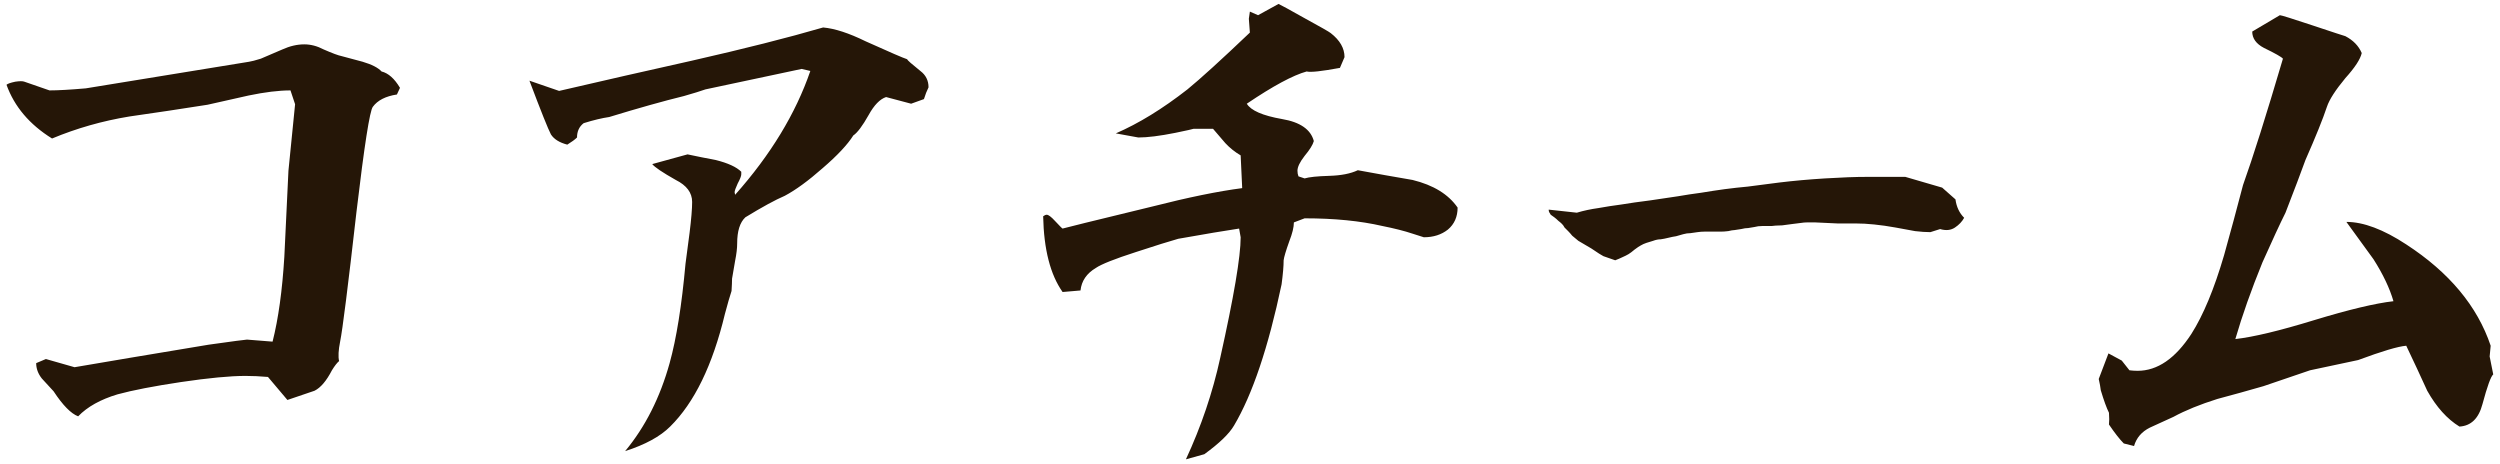 <svg width="167" height="31" viewBox="0 0 167 31" fill="none" xmlns="http://www.w3.org/2000/svg">
<path d="M20.327 2.963C20.76 2.963 21.193 3.077 21.626 3.305C22.196 3.555 22.594 3.703 22.822 3.749C23.506 3.931 23.973 4.057 24.224 4.125C24.839 4.307 25.26 4.524 25.488 4.774C25.944 4.888 26.354 5.253 26.719 5.868L26.514 6.312C25.762 6.426 25.226 6.7 24.907 7.133C24.702 7.383 24.338 9.719 23.814 14.14C23.244 19.153 22.879 22.047 22.72 22.821C22.606 23.391 22.583 23.824 22.651 24.12C22.515 24.234 22.355 24.439 22.173 24.735C21.808 25.442 21.421 25.898 21.011 26.102C20.395 26.308 19.792 26.513 19.199 26.718L17.9 25.18C17.376 25.134 16.875 25.111 16.396 25.111C15.371 25.111 13.935 25.248 12.09 25.521C10.267 25.795 8.854 26.068 7.852 26.342C6.712 26.684 5.835 27.174 5.22 27.811C4.741 27.629 4.194 27.071 3.579 26.137C3.328 25.863 3.066 25.578 2.793 25.282C2.542 24.963 2.417 24.621 2.417 24.257L3.066 23.983L4.98 24.53C6.963 24.189 9.948 23.687 13.935 23.026C15.553 22.799 16.408 22.685 16.499 22.685C16.499 22.685 17.069 22.73 18.208 22.821C18.595 21.295 18.857 19.403 18.994 17.148C19.085 15.233 19.176 13.319 19.268 11.405C19.268 11.405 19.416 9.924 19.712 6.962L19.404 6.039C18.63 6.039 17.695 6.153 16.602 6.381C15.69 6.586 14.779 6.791 13.867 6.996C12.135 7.27 10.392 7.532 8.638 7.782C6.838 8.078 5.117 8.568 3.477 9.252C1.973 8.318 0.959 7.121 0.435 5.663C0.503 5.595 0.697 5.526 1.016 5.458C1.312 5.412 1.517 5.412 1.631 5.458L3.306 6.039C3.875 6.039 4.684 5.993 5.732 5.902L16.636 4.125C16.795 4.102 17.057 4.034 17.422 3.92C17.9 3.715 18.379 3.51 18.857 3.305C19.359 3.077 19.849 2.963 20.327 2.963ZM54.985 1.835C55.76 1.903 56.706 2.211 57.822 2.758C59.44 3.487 60.363 3.886 60.591 3.954C60.614 4.022 60.91 4.285 61.48 4.74C61.844 5.014 62.026 5.378 62.026 5.834C61.912 6.062 61.81 6.324 61.719 6.62L60.864 6.928L59.19 6.483C58.779 6.62 58.392 7.019 58.027 7.68C57.617 8.409 57.275 8.865 57.002 9.047C56.615 9.662 55.931 10.391 54.951 11.234C53.994 12.078 53.151 12.693 52.422 13.08C51.784 13.354 50.907 13.832 49.79 14.516C49.425 14.857 49.243 15.438 49.243 16.259C49.243 16.578 49.198 16.965 49.106 17.421C48.992 18.105 48.924 18.503 48.901 18.617C48.901 18.799 48.89 19.073 48.867 19.438C48.753 19.779 48.605 20.292 48.423 20.976C47.602 24.394 46.383 26.9 44.766 28.495C44.105 29.156 43.102 29.703 41.758 30.136C43.102 28.518 44.093 26.558 44.731 24.257C45.187 22.616 45.54 20.406 45.791 17.626C45.814 17.466 45.905 16.771 46.065 15.541C46.178 14.63 46.235 13.946 46.235 13.49C46.235 12.875 45.871 12.385 45.142 12.021C44.253 11.519 43.729 11.166 43.569 10.961L45.928 10.312C46.566 10.448 47.192 10.574 47.808 10.688C48.628 10.893 49.198 11.155 49.517 11.474C49.517 11.496 49.517 11.553 49.517 11.645C49.517 11.758 49.437 11.963 49.277 12.26C49.141 12.556 49.072 12.75 49.072 12.841C49.072 12.841 49.084 12.898 49.106 13.012C51.476 10.346 53.151 7.589 54.131 4.74L53.55 4.604L47.124 5.971C46.805 6.085 46.327 6.233 45.688 6.415C44.298 6.757 42.635 7.224 40.698 7.816C40.22 7.885 39.65 8.021 38.989 8.227C38.693 8.454 38.545 8.773 38.545 9.184C38.408 9.32 38.192 9.48 37.895 9.662C37.371 9.525 37.007 9.298 36.802 8.979C36.62 8.637 36.141 7.44 35.366 5.39L37.349 6.073C40.288 5.39 43.239 4.717 46.201 4.057C49.71 3.259 52.638 2.519 54.985 1.835ZM85.405 0.263C85.519 0.308 86.123 0.639 87.217 1.254C88.219 1.801 88.778 2.12 88.892 2.211C89.507 2.689 89.814 3.225 89.814 3.817L89.507 4.535C88.276 4.763 87.536 4.843 87.285 4.774C86.374 5.025 85.041 5.743 83.286 6.928C83.56 7.383 84.346 7.725 85.644 7.953C86.852 8.158 87.559 8.648 87.764 9.423C87.695 9.674 87.49 10.004 87.148 10.414C86.829 10.824 86.67 11.155 86.67 11.405C86.67 11.542 86.693 11.667 86.738 11.781L87.148 11.918C87.445 11.827 87.992 11.77 88.789 11.747C89.587 11.724 90.225 11.599 90.703 11.371C91.934 11.599 93.153 11.815 94.36 12.021C95.75 12.362 96.753 12.977 97.368 13.866C97.368 14.481 97.152 14.971 96.719 15.336C96.286 15.678 95.75 15.849 95.112 15.849L94.36 15.609C93.814 15.427 93.141 15.256 92.344 15.097C90.863 14.755 89.131 14.584 87.148 14.584C87.148 14.584 86.909 14.675 86.431 14.857C86.431 15.176 86.328 15.598 86.123 16.122C85.895 16.76 85.77 17.182 85.747 17.387C85.747 17.774 85.701 18.31 85.61 18.993C84.722 23.209 83.662 26.353 82.432 28.427C82.113 28.974 81.452 29.612 80.449 30.341L79.219 30.683C80.244 28.472 81.007 26.216 81.509 23.915C82.42 19.836 82.876 17.148 82.876 15.849C82.876 15.849 82.842 15.655 82.773 15.268C81.862 15.404 80.506 15.632 78.706 15.951C78.136 16.111 77.191 16.407 75.869 16.84C74.456 17.296 73.568 17.649 73.203 17.899C72.588 18.264 72.246 18.765 72.178 19.403L70.981 19.506C70.161 18.344 69.728 16.658 69.683 14.447C69.774 14.379 69.853 14.345 69.922 14.345C70.036 14.345 70.218 14.481 70.469 14.755C70.788 15.097 70.959 15.268 70.981 15.268C71.027 15.245 73.021 14.755 76.963 13.798C79.378 13.183 81.383 12.773 82.978 12.567L82.876 10.38C82.489 10.152 82.147 9.879 81.851 9.56C81.577 9.241 81.304 8.922 81.03 8.603H79.731C79.686 8.625 79.276 8.716 78.501 8.876C77.476 9.081 76.655 9.184 76.04 9.184C76.04 9.184 75.539 9.092 74.536 8.91C76.063 8.249 77.658 7.27 79.321 5.971C80.187 5.264 81.577 4 83.491 2.177C83.446 1.562 83.423 1.254 83.423 1.254C83.423 1.254 83.446 1.094 83.491 0.775L84.038 1.015L85.405 0.263ZM124.746 11.815H127.275L129.736 12.533L130.625 13.319C130.693 13.821 130.887 14.231 131.206 14.55C131.069 14.8 130.864 15.017 130.591 15.199C130.317 15.382 129.987 15.416 129.6 15.302L128.95 15.507C128.654 15.507 128.312 15.484 127.925 15.438C127.56 15.37 127.127 15.29 126.626 15.199C126.125 15.108 125.646 15.04 125.19 14.994C124.757 14.949 124.336 14.926 123.926 14.926H122.729L121.26 14.857C121.055 14.857 120.872 14.857 120.713 14.857C120.576 14.857 120.439 14.869 120.303 14.892C120.166 14.914 119.984 14.937 119.756 14.96C119.551 14.983 119.38 15.005 119.243 15.028C119.129 15.051 118.993 15.062 118.833 15.062C118.696 15.062 118.537 15.074 118.354 15.097C118.172 15.097 117.967 15.097 117.739 15.097C117.534 15.097 117.352 15.12 117.192 15.165C117.056 15.188 116.919 15.211 116.782 15.233C116.646 15.233 116.486 15.256 116.304 15.302C116.121 15.325 115.973 15.347 115.859 15.37C115.768 15.37 115.632 15.393 115.449 15.438C115.267 15.461 115.096 15.473 114.937 15.473C114.8 15.473 114.618 15.473 114.39 15.473C114.185 15.473 114.002 15.473 113.843 15.473C113.706 15.473 113.558 15.484 113.398 15.507C113.239 15.53 113.079 15.552 112.92 15.575C112.76 15.575 112.601 15.598 112.441 15.644C112.305 15.689 112.145 15.735 111.963 15.78C111.803 15.803 111.632 15.837 111.45 15.883C111.268 15.928 111.097 15.963 110.938 15.985C110.778 15.985 110.607 16.02 110.425 16.088C110.265 16.134 110.117 16.179 109.98 16.225C109.844 16.27 109.718 16.327 109.604 16.395C109.513 16.441 109.377 16.532 109.194 16.669C109.035 16.806 108.898 16.908 108.784 16.977C108.67 17.045 108.534 17.113 108.374 17.182C108.237 17.25 108.078 17.318 107.896 17.387L107.109 17.113C106.904 16.999 106.722 16.885 106.562 16.771C106.403 16.658 106.221 16.544 106.016 16.43C105.811 16.316 105.617 16.202 105.435 16.088C105.275 15.951 105.138 15.837 105.024 15.746C104.933 15.632 104.842 15.53 104.751 15.438C104.66 15.347 104.58 15.268 104.512 15.199C104.466 15.108 104.409 15.028 104.341 14.96C104.272 14.892 104.193 14.823 104.102 14.755C104.01 14.664 103.919 14.584 103.828 14.516C103.737 14.447 103.657 14.39 103.589 14.345C103.543 14.276 103.509 14.219 103.486 14.174C103.464 14.128 103.452 14.071 103.452 14.003L105.332 14.208C105.788 14.071 106.266 13.969 106.768 13.9C107.269 13.809 107.782 13.729 108.306 13.661C108.853 13.57 109.491 13.479 110.22 13.388C110.949 13.274 111.564 13.183 112.065 13.114C112.59 13.023 113.114 12.943 113.638 12.875C114.185 12.784 114.709 12.704 115.21 12.636C115.734 12.567 116.247 12.51 116.748 12.465C117.249 12.396 117.956 12.305 118.867 12.191C119.801 12.078 120.815 11.986 121.909 11.918C123.003 11.85 123.949 11.815 124.746 11.815ZM152.295 1.015C152.386 1.015 153.115 1.243 154.482 1.698C155.85 2.154 156.579 2.393 156.67 2.416C157.194 2.689 157.559 3.065 157.764 3.544C157.673 3.954 157.308 4.512 156.67 5.219C156.009 6.016 155.599 6.654 155.439 7.133C155.166 7.953 154.688 9.138 154.004 10.688C153.708 11.508 153.263 12.681 152.671 14.208C152.306 14.937 151.794 16.042 151.133 17.523C150.381 19.369 149.777 21.078 149.321 22.65C150.529 22.514 152.284 22.092 154.585 21.386C156.909 20.679 158.675 20.258 159.883 20.121C159.632 19.255 159.188 18.321 158.55 17.318C157.935 16.475 157.331 15.644 156.738 14.823C157.878 14.823 159.211 15.325 160.737 16.327C163.608 18.196 165.488 20.451 166.377 23.095C166.331 23.573 166.309 23.812 166.309 23.812C166.309 23.812 166.388 24.211 166.548 25.009C166.388 25.145 166.149 25.806 165.83 26.991C165.579 27.948 165.067 28.45 164.292 28.495C163.472 27.994 162.754 27.196 162.139 26.102C161.683 25.1 161.216 24.097 160.737 23.095C160.19 23.14 159.119 23.459 157.524 24.052C156.772 24.211 155.701 24.439 154.312 24.735C153.628 24.963 152.591 25.316 151.201 25.795C150.176 26.091 149.15 26.376 148.125 26.649C146.963 27.014 145.983 27.413 145.186 27.846C144.684 28.074 144.16 28.313 143.613 28.564C143.066 28.837 142.713 29.247 142.554 29.794L141.87 29.623C141.597 29.35 141.266 28.928 140.879 28.358C140.902 28.153 140.902 27.891 140.879 27.572C140.719 27.253 140.537 26.752 140.332 26.068C140.309 25.863 140.264 25.613 140.195 25.316L140.845 23.607L141.733 24.086L142.246 24.735C142.428 24.758 142.611 24.77 142.793 24.77C144.115 24.77 145.311 23.949 146.382 22.309C147.179 21.055 147.909 19.301 148.569 17.045C149.002 15.495 149.424 13.935 149.834 12.362C150.495 10.517 151.383 7.702 152.5 3.92C152.409 3.806 151.987 3.567 151.235 3.202C150.711 2.929 150.449 2.564 150.449 2.108L152.295 1.015Z" fill="#251607"/>
</svg>
